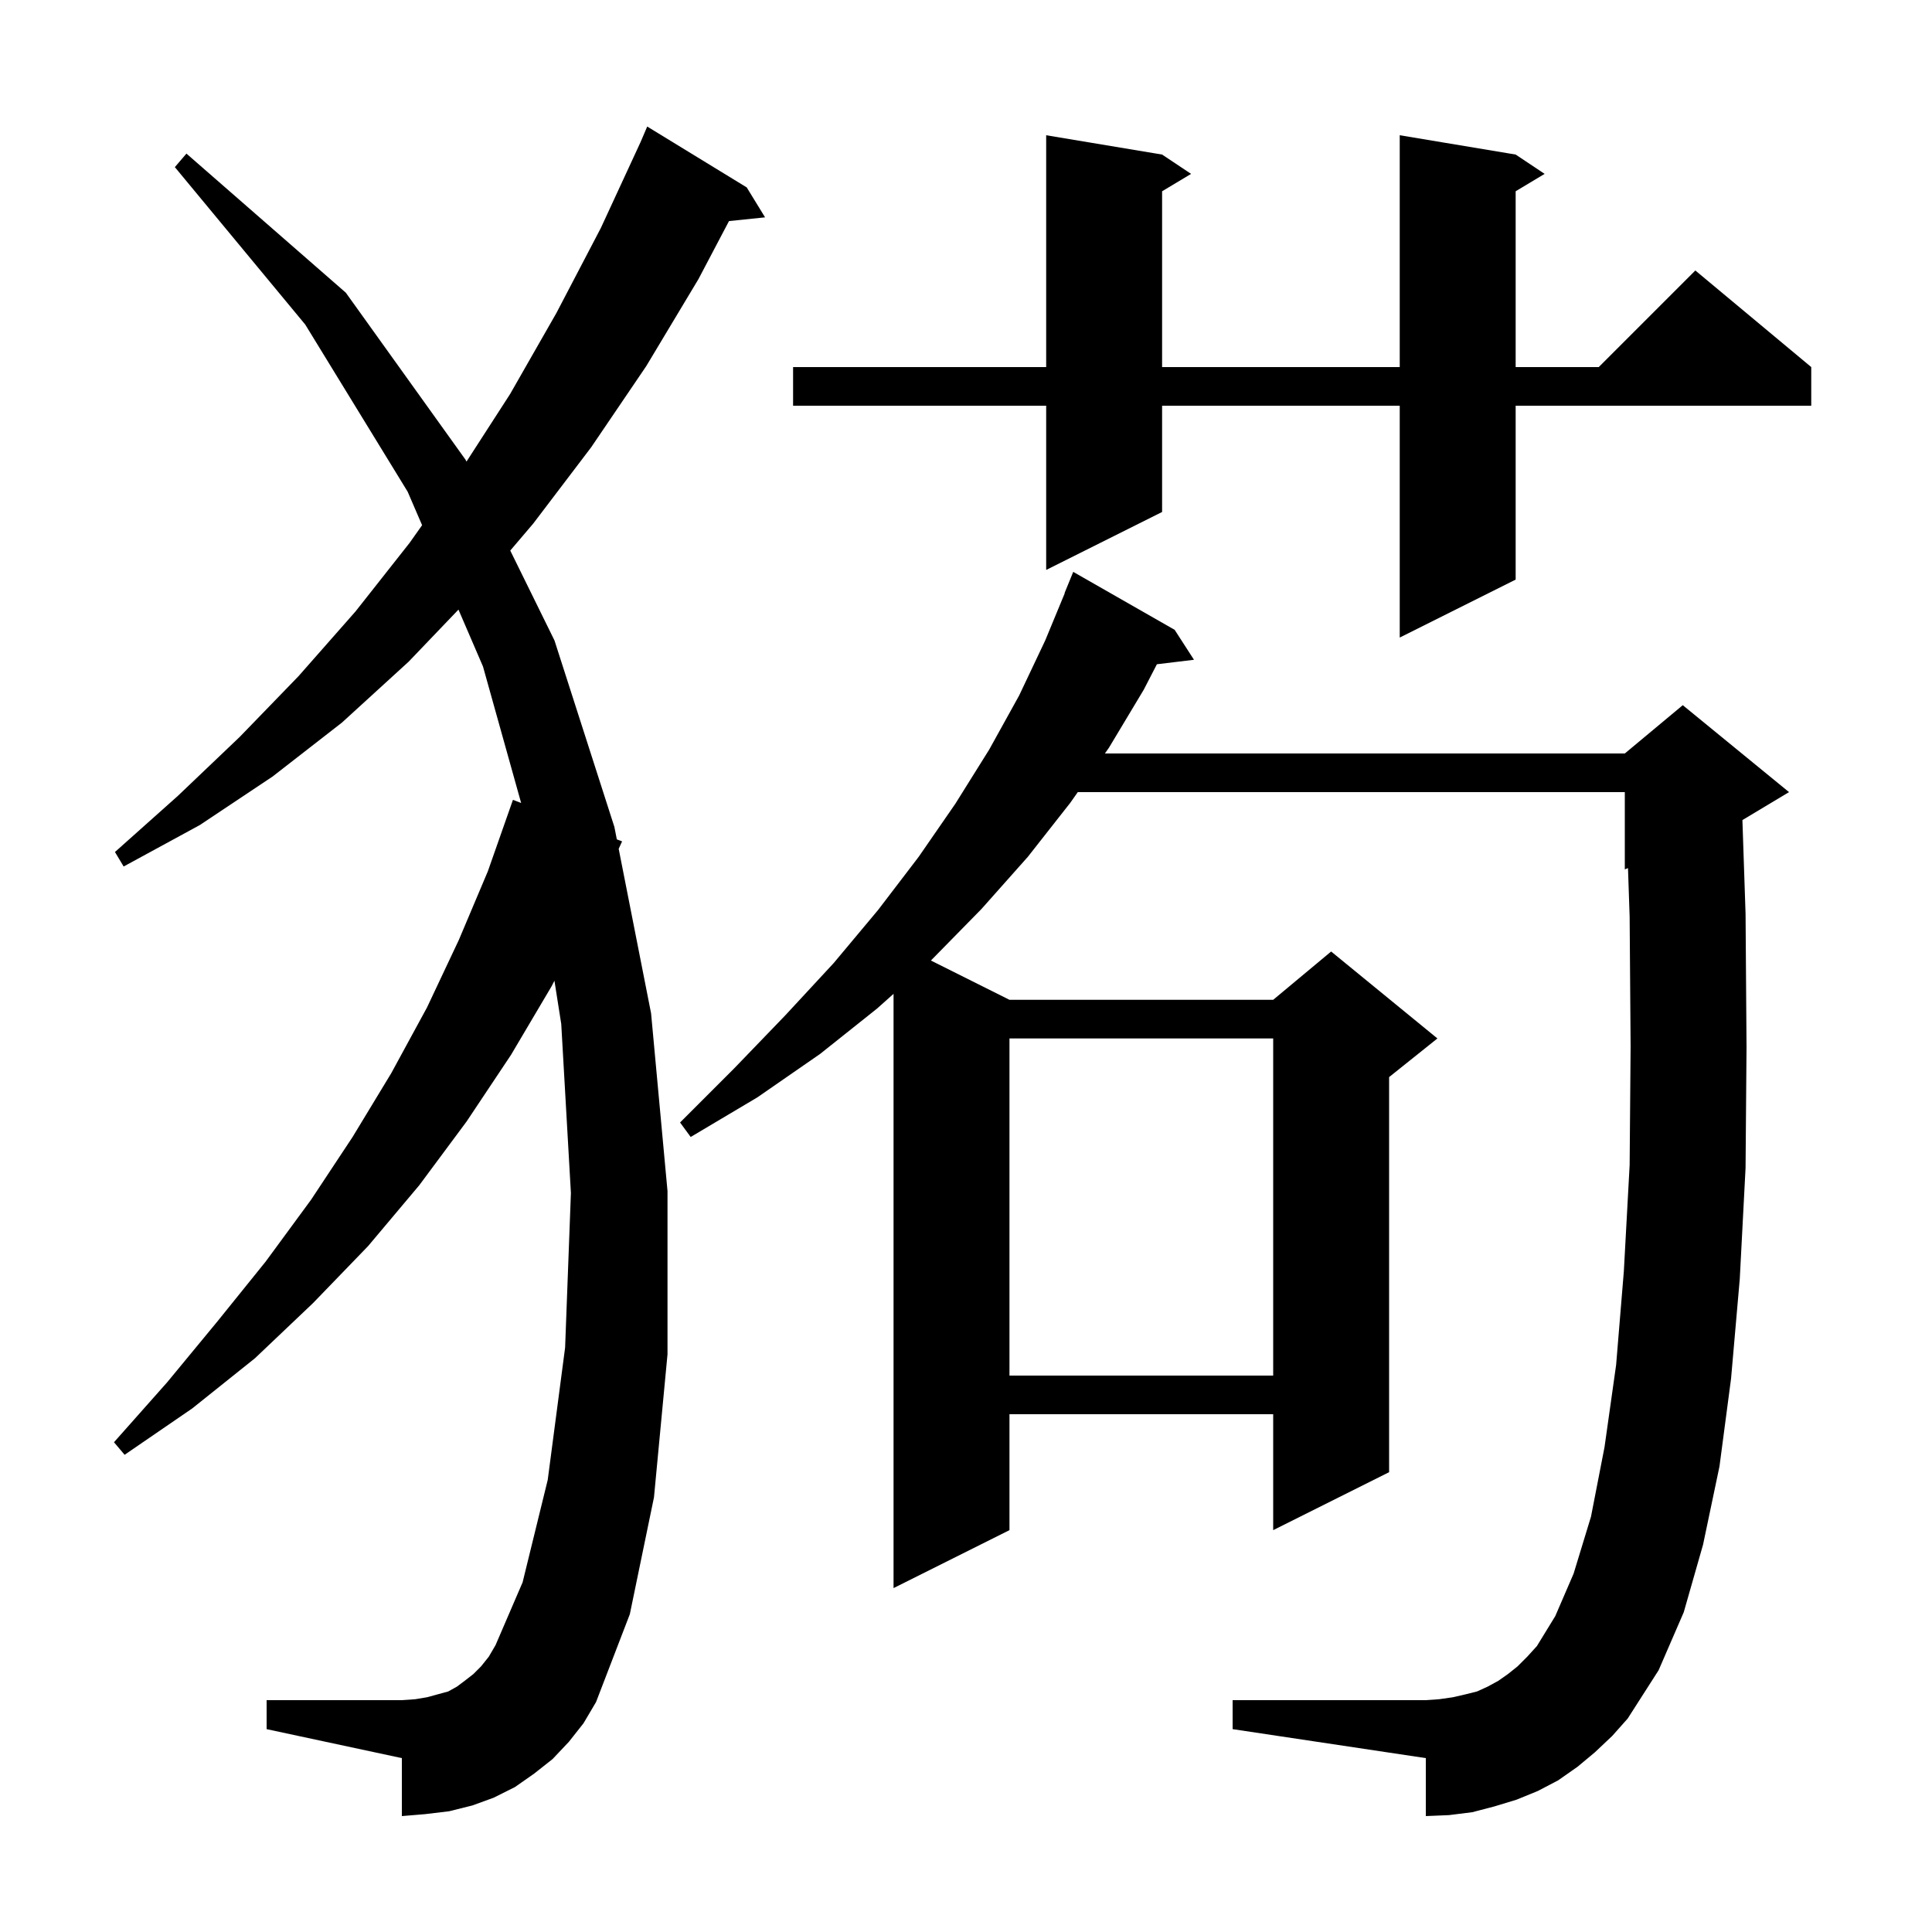 <svg xmlns="http://www.w3.org/2000/svg" xmlns:xlink="http://www.w3.org/1999/xlink" version="1.1" baseProfile="full" viewBox="0 0 200 200" width="200" height="200">
<g fill="black">
<path d="M 165.1 181.4 L 163.3 182.9 L 161.3 184.3 L 159.2 185.4 L 157.0 186.3 L 154.7 187.0 L 152.4 187.6 L 150.0 187.9 L 147.6 188.0 L 147.6 182.0 L 127.6 179.0 L 127.6 176.0 L 147.6 176.0 L 149.0 175.9 L 150.4 175.7 L 151.7 175.4 L 152.9 175.1 L 154.0 174.6 L 155.1 174.0 L 156.1 173.3 L 157.1 172.5 L 158.1 171.5 L 159.1 170.4 L 161.0 167.3 L 162.9 162.9 L 164.7 157.0 L 166.1 149.8 L 167.3 141.3 L 168.1 131.6 L 168.7 120.6 L 168.8 108.3 L 168.7 94.9 L 168.529 89.863 L 168.2 90.0 L 168.2 82.0 L 111.572 82.0 L 110.8 83.1 L 106.4 88.7 L 101.6 94.1 L 96.4 99.4 L 96.364 99.432 L 104.5 103.5 L 131.8 103.5 L 137.8 98.5 L 148.8 107.5 L 143.8 111.5 L 143.8 152.4 L 131.8 158.4 L 131.8 146.4 L 104.5 146.4 L 104.5 158.4 L 92.5 164.4 L 92.5 102.882 L 90.8 104.4 L 84.9 109.1 L 78.4 113.6 L 71.5 117.7 L 70.4 116.2 L 76.0 110.6 L 81.3 105.1 L 86.3 99.7 L 90.9 94.2 L 95.1 88.7 L 98.9 83.2 L 102.4 77.6 L 105.5 72.0 L 108.2 66.3 L 110.224 61.408 L 110.2 61.4 L 111.1 59.2 L 121.6 65.2 L 123.6 68.3 L 119.761 68.763 L 118.4 71.4 L 114.8 77.4 L 114.379 78.0 L 168.2 78.0 L 174.2 73.0 L 185.2 82.0 L 180.374 84.895 L 180.7 94.6 L 180.8 108.4 L 180.7 120.9 L 180.1 132.4 L 179.2 142.7 L 178.0 151.8 L 176.3 159.9 L 174.3 166.9 L 171.7 172.9 L 168.5 177.9 L 166.9 179.7 Z M 58.9 180.3 L 57.2 182.1 L 55.3 183.6 L 53.3 185.0 L 51.1 186.1 L 48.9 186.9 L 46.5 187.5 L 44.0 187.8 L 41.6 188.0 L 41.6 182.0 L 27.6 179.0 L 27.6 176.0 L 41.6 176.0 L 43.0 175.9 L 44.2 175.7 L 46.4 175.1 L 47.3 174.6 L 48.1 174.0 L 49.0 173.3 L 49.8 172.5 L 50.6 171.5 L 51.3 170.3 L 54.1 163.8 L 56.7 153.2 L 58.5 139.5 L 59.1 123.5 L 58.1 106.0 L 57.395 101.526 L 57.1 102.1 L 52.9 109.2 L 48.3 116.1 L 43.4 122.7 L 38.1 129.0 L 32.4 134.9 L 26.4 140.6 L 19.9 145.8 L 12.9 150.6 L 11.8 149.3 L 17.3 143.1 L 22.5 136.8 L 27.5 130.6 L 32.2 124.2 L 36.5 117.7 L 40.5 111.1 L 44.2 104.3 L 47.5 97.3 L 50.5 90.2 L 53.1 82.8 L 53.948 83.123 L 50.0 69.0 L 47.46 63.106 L 42.3 68.5 L 35.4 74.8 L 28.2 80.4 L 20.7 85.4 L 12.8 89.7 L 11.9 88.2 L 18.4 82.4 L 24.8 76.3 L 30.9 70.0 L 36.8 63.3 L 42.4 56.2 L 43.695 54.368 L 42.2 50.9 L 31.6 33.6 L 18.1 17.3 L 19.3 15.9 L 35.8 30.3 L 48.2 47.6 L 48.291 47.785 L 52.8 40.8 L 57.6 32.4 L 62.2 23.6 L 66.305 14.723 L 67.0 13.1 L 77.3 19.4 L 79.2 22.5 L 75.465 22.886 L 72.3 28.9 L 66.9 37.9 L 61.2 46.3 L 55.2 54.2 L 52.822 56.994 L 57.4 66.3 L 63.6 85.6 L 63.854 86.892 L 64.4 87.1 L 64.046 87.868 L 67.4 104.9 L 69.1 123.3 L 69.1 140.2 L 67.7 155.0 L 65.2 167.1 L 61.7 176.2 L 60.4 178.4 Z M 104.5 107.5 L 104.5 142.4 L 131.8 142.4 L 131.8 107.5 Z M 156.9 16.0 L 159.9 18.0 L 156.9 19.8 L 156.9 38.0 L 165.5 38.0 L 175.5 28.0 L 187.5 38.0 L 187.5 42.0 L 156.9 42.0 L 156.9 60.0 L 144.9 66.0 L 144.9 42.0 L 120.3 42.0 L 120.3 53.0 L 108.3 59.0 L 108.3 42.0 L 82.1 42.0 L 82.1 38.0 L 108.3 38.0 L 108.3 14.0 L 120.3 16.0 L 123.3 18.0 L 120.3 19.8 L 120.3 38.0 L 144.9 38.0 L 144.9 14.0 Z " />
</g>
</svg>
